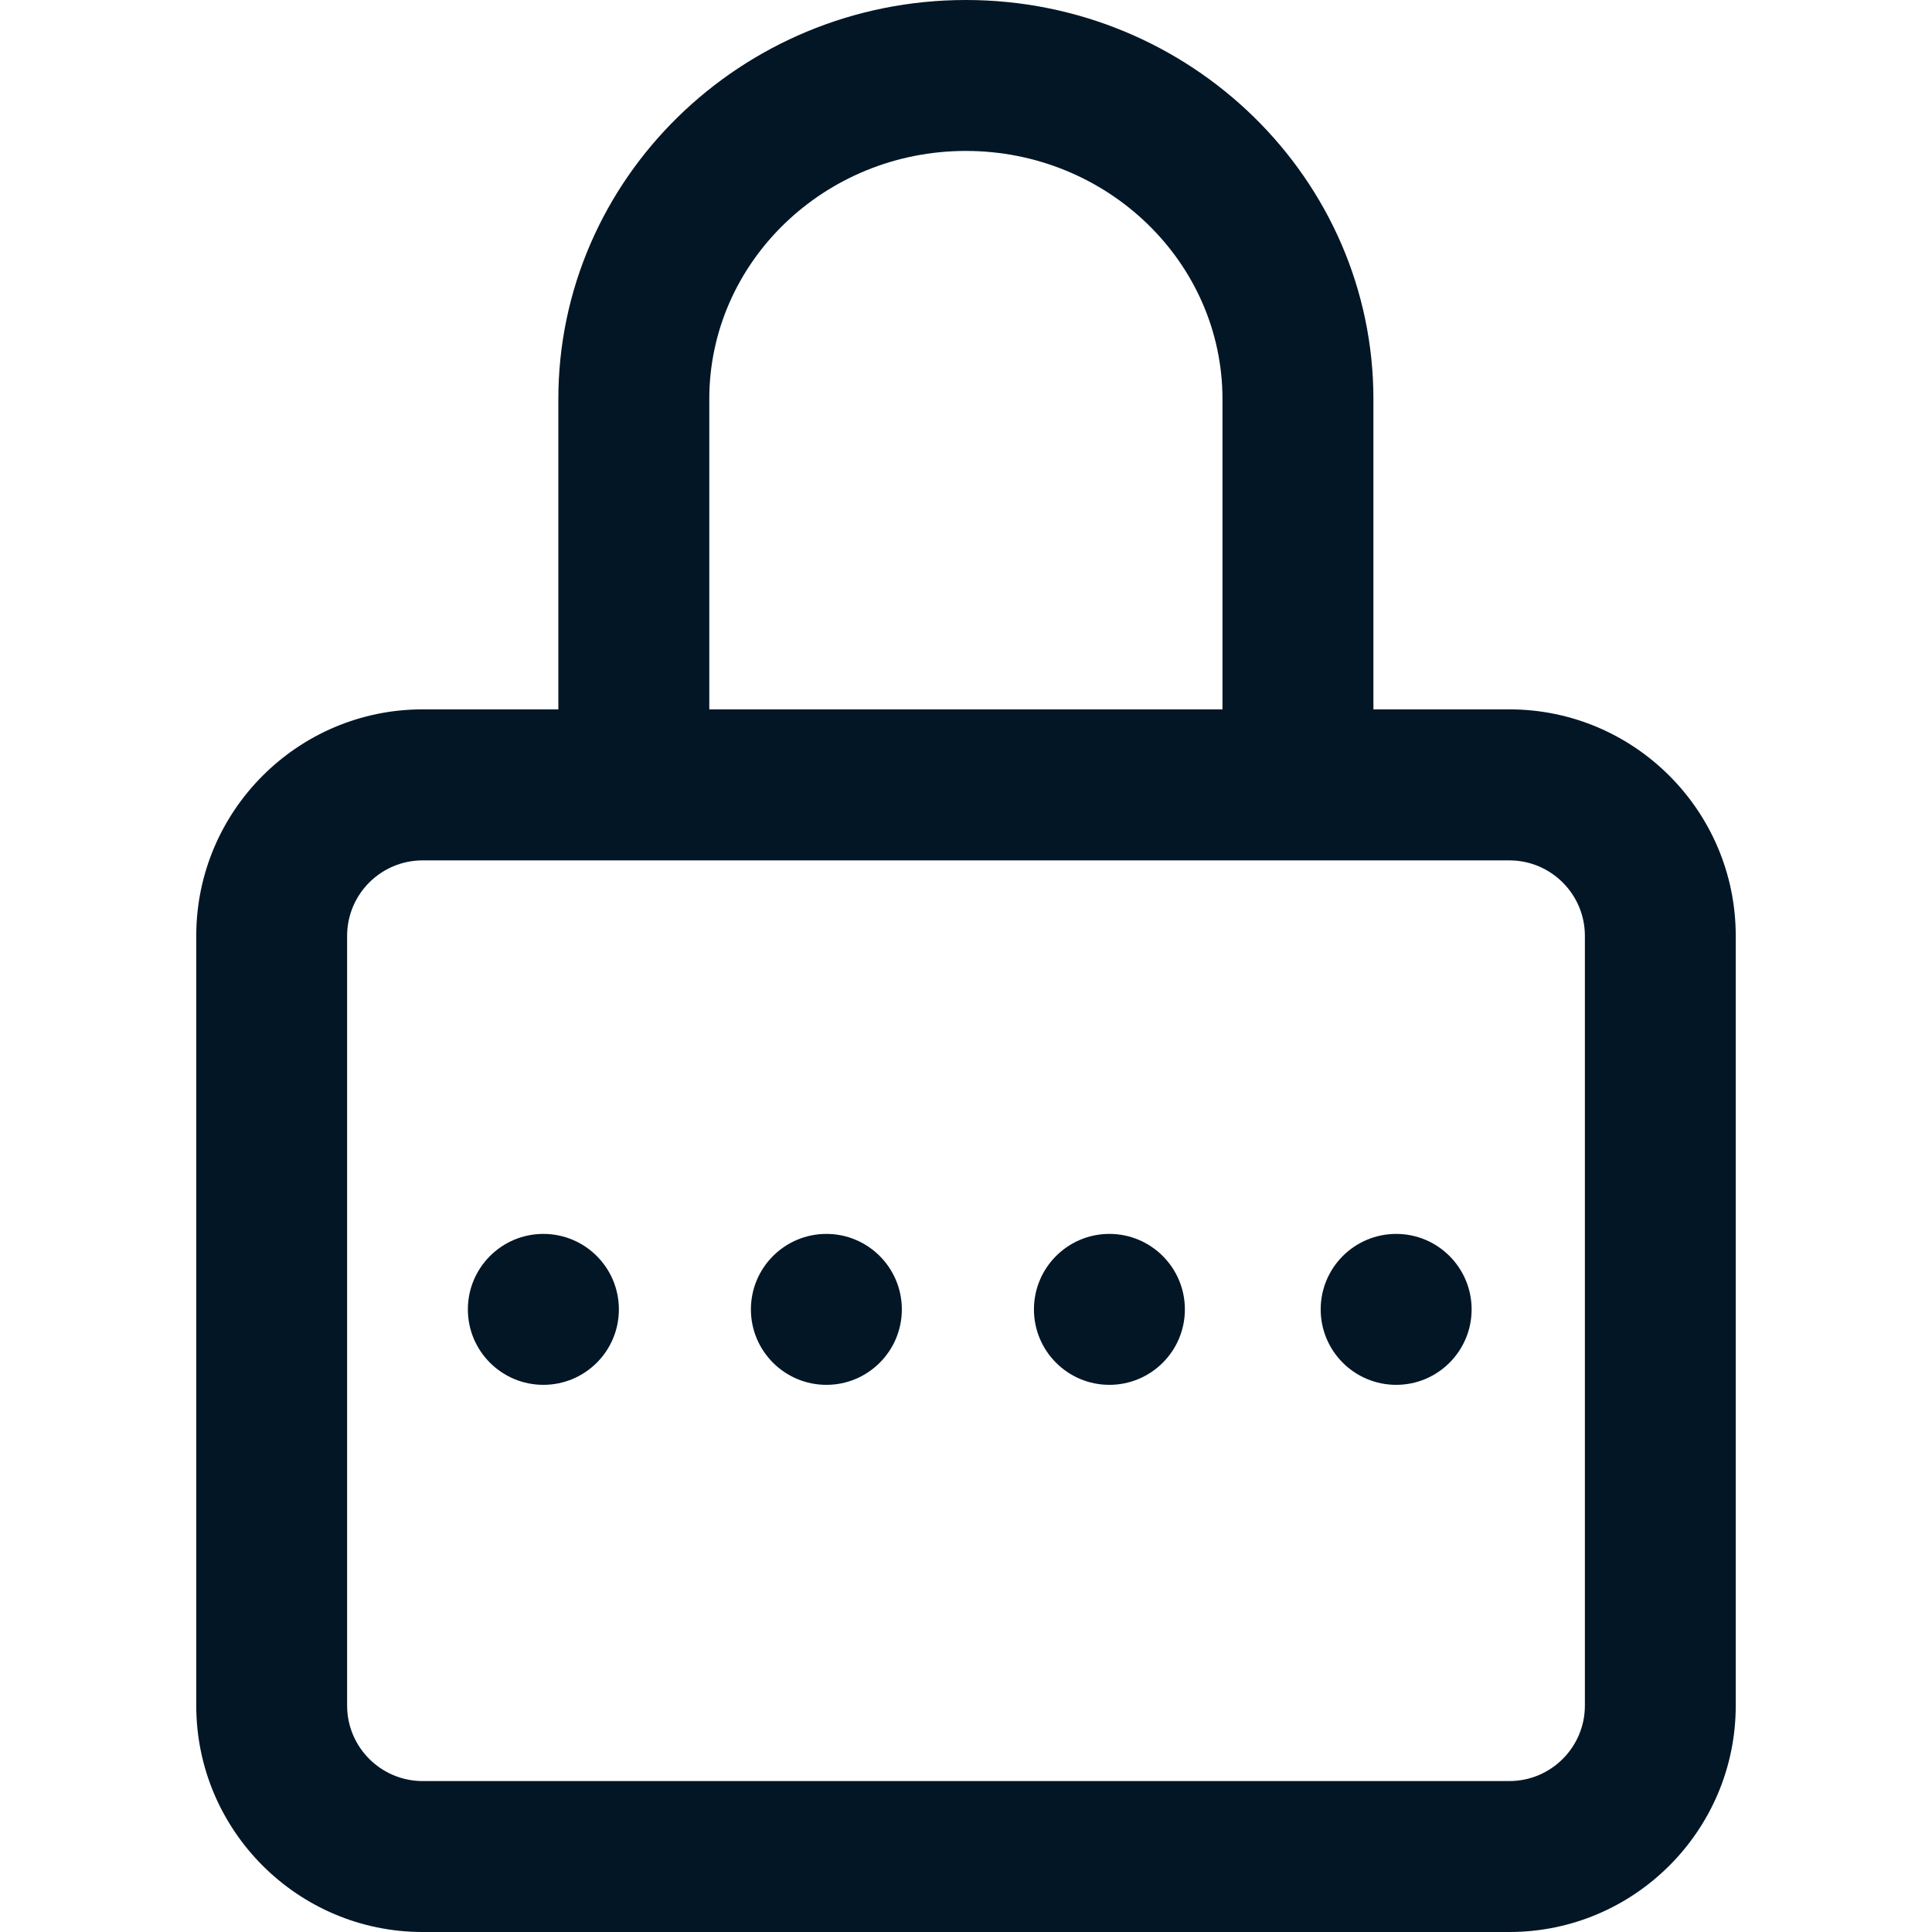 <svg width="24" height="24" viewBox="0 0 24 24" fill="none" xmlns="http://www.w3.org/2000/svg">
<path d="M10.266 17.203C10.783 17.203 11.203 16.783 11.203 16.266C11.203 15.748 10.783 15.328 10.266 15.328C9.748 15.328 9.328 15.748 9.328 16.266C9.328 16.783 9.748 17.203 10.266 17.203Z" fill="#031626"/>
<path d="M6.75 17.203C7.268 17.203 7.688 16.783 7.688 16.266C7.688 15.748 7.268 15.328 6.75 15.328C6.232 15.328 5.812 15.748 5.812 16.266C5.812 16.783 6.232 17.203 6.75 17.203Z" fill="#031626"/>
<path d="M13.781 17.203C14.299 17.203 14.719 16.783 14.719 16.266C14.719 15.748 14.299 15.328 13.781 15.328C13.264 15.328 12.844 15.748 12.844 16.266C12.844 16.783 13.264 17.203 13.781 17.203Z" fill="#031626"/>
<path d="M18.75 8.812H17.061V4.958C17.061 2.224 14.79 0 11.998 0C9.207 0 6.936 2.224 6.936 4.958V8.812H5.25C3.699 8.812 2.438 10.074 2.438 11.625V21.188C2.438 22.738 3.699 24 5.25 24H18.75C20.301 24 21.562 22.738 21.562 21.188V11.625C21.562 10.074 20.301 8.812 18.75 8.812ZM8.811 4.958C8.811 3.258 10.241 1.875 11.998 1.875C13.756 1.875 15.186 3.258 15.186 4.958V8.812H8.811V4.958ZM19.688 21.188C19.688 21.704 19.267 22.125 18.75 22.125H5.25C4.733 22.125 4.312 21.704 4.312 21.188V11.625C4.312 11.108 4.733 10.688 5.25 10.688H18.75C19.267 10.688 19.688 11.108 19.688 11.625V21.188Z" fill="#031626"/>
<path d="M17.344 17.203C17.861 17.203 18.281 16.783 18.281 16.266C18.281 15.748 17.861 15.328 17.344 15.328C16.826 15.328 16.406 15.748 16.406 16.266C16.406 16.783 16.826 17.203 17.344 17.203Z" fill="#031626"/>
</svg>
